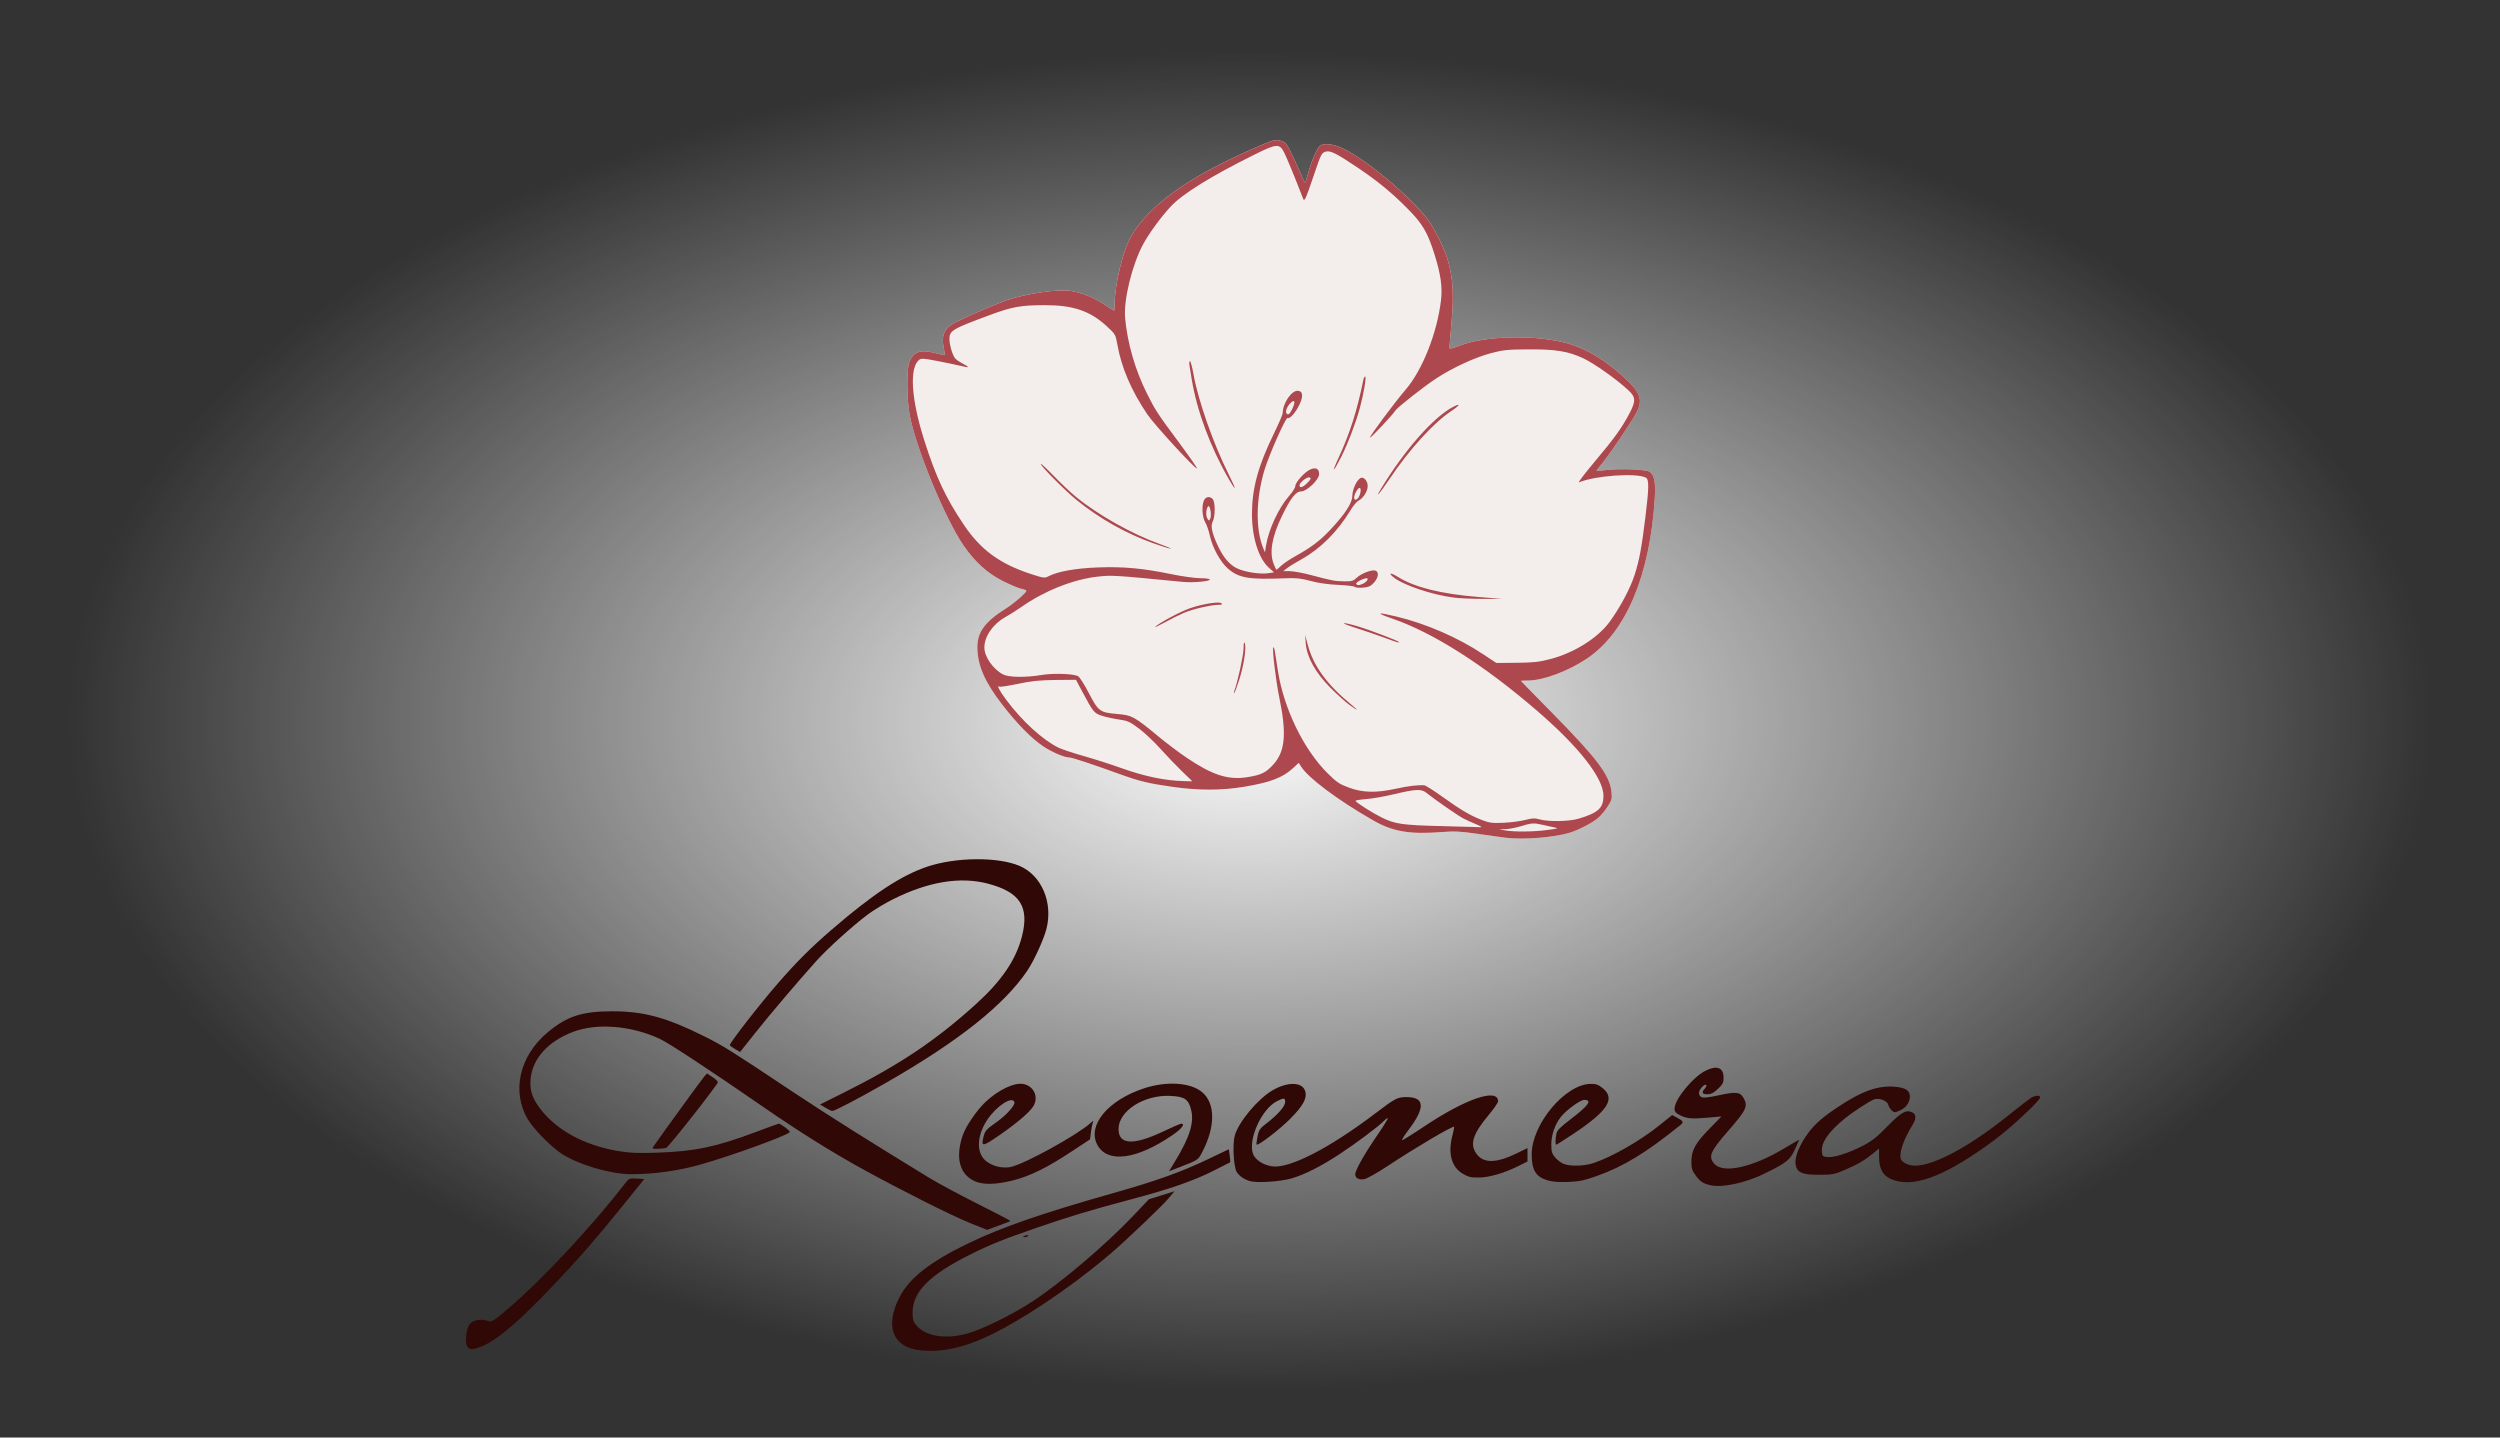 <?xml version="1.0" encoding="UTF-8" standalone="no"?>
<!-- Created with Inkscape (http://www.inkscape.org/) -->

<svg
   version="1.1"
   id="svg1"
   width="400"
   height="230"
   viewBox="0 0 400 230"
   sodipodi:docname="logo-page.svg"
   inkscape:version="1.3.2 (091e20ef0f, 2023-11-25)"
   inkscape:export-filename="logo-page.png"
   inkscape:export-xdpi="96"
   inkscape:export-ydpi="96"
   xmlns:inkscape="http://www.inkscape.org/namespaces/inkscape"
   xmlns:sodipodi="http://sodipodi.sourceforge.net/DTD/sodipodi-0.dtd"
   xmlns:xlink="http://www.w3.org/1999/xlink"
   xmlns="http://www.w3.org/2000/svg"
   xmlns:svg="http://www.w3.org/2000/svg">
  <rect x="0" y="0" width="400" height="230" fill="#333333" stroke="none"/>
  <defs
     id="defs1">
    <radialGradient
       inkscape:collect="always"
       xlink:href="#linearGradient32"
       id="radialGradient33"
       cx="129.131"
       cy="72.874"
       fx="129.131"
       fy="72.874"
       r="72.288"
       gradientTransform="matrix(3.089,9.92345e-5,0,1.749,-622.903,13.251)"
       gradientUnits="userSpaceOnUse" />
    <linearGradient
       id="linearGradient32"
       inkscape:collect="always">
      <stop
         style="stop-color:#ffffff;stop-opacity:1;"
         offset="0"
         id="stop32" />
      <stop
         style="stop-color:#ffffff;stop-opacity:0;"
         offset="1"
         id="stop33" />
    </linearGradient>
  </defs>
  <sodipodi:namedview
     id="namedview1"
     pagecolor="#505050"
     bordercolor="#eeeeee"
     borderopacity="1"
     inkscape:showpageshadow="0"
     inkscape:pageopacity="0"
     inkscape:pagecheckerboard="0"
     inkscape:deskcolor="#505050"
     inkscape:zoom="1.9590615"
     inkscape:cx="181.46444"
     inkscape:cy="115.10613"
     inkscape:window-width="1920"
     inkscape:window-height="1011"
     inkscape:window-x="0"
     inkscape:window-y="32"
     inkscape:window-maximized="1"
     inkscape:current-layer="g33" />
  <g
     inkscape:groupmode="layer"
     inkscape:label="Image"
     id="g1">
    <g
       id="g33"
       inkscape:label="Logo Completo"
       style="display:inline"
       transform="matrix(0.847,0,0,0.847,389.735,-3.889)">
      <ellipse
         style="display:inline;opacity:1;fill:url(#radialGradient33);fill-opacity:1;stroke-width:0.863"
         id="path32"
         cx="-223.945"
         cy="140.326"
         rx="236.061"
         ry="135.735"
         inkscape:label="Realce" />
      <path
         style="display:inline;fill:#f3edeb;fill-opacity:1"
         d="m -175.76,162.838 c -0.509,-0.06 -2.772,-0.376 -5.027,-0.703 -3.505,-0.507 -4.544,-0.559 -7.144,-0.36 -5.902,0.453 -9.122,-0.1 -12.776,-2.196 -6.818,-3.91 -12.358,-8.058 -13.709,-10.265 l -0.38,-0.621 -1.053,0.974 c -1.99,1.841 -4.307,2.722 -9.355,3.56 -4.156,0.69 -8.55,0.697 -13.301,0.022 -4.683,-0.665 -6.326,-1.058 -10.017,-2.394 -5.265,-1.907 -9.085,-3.17 -9.584,-3.17 -0.965,0 -3.357,-1.023 -5.002,-2.14 -2.273,-1.543 -4.924,-4.251 -7.749,-7.914 -3.304,-4.285 -4.655,-7.435 -4.649,-10.837 0.005,-2.831 1.467,-4.794 5.426,-7.284 1.529,-0.961 3.832,-2.966 3.832,-3.335 0,-0.099 -0.417,-0.258 -0.926,-0.354 -0.509,-0.096 -2.087,-0.756 -3.506,-1.467 -2.883,-1.446 -5.23,-3.556 -7.367,-6.625 -3.553,-5.1 -9.237,-18.9 -10.285,-24.967 -0.517,-2.993 -0.542,-8.594 -0.043,-9.763 0.887,-2.083 2.088,-2.464 5.183,-1.648 0.793,0.209 1.475,0.347 1.516,0.306 0.041,-0.041 -0.055,-0.721 -0.214,-1.512 -0.399,-1.986 0.061,-3.294 1.487,-4.228 1.237,-0.809 7.889,-3.746 10.486,-4.629 3.749,-1.275 9.666,-2.128 12.064,-1.738 2.186,0.355 4.343,1.229 6.342,2.569 0.956,0.641 1.781,1.165 1.835,1.165 0.053,0 0.097,-0.55 0.097,-1.223 0,-3.67 1.566,-10.14 3.098,-12.8 3.37,-5.851 10.761,-11.175 22.962,-16.54 4.128,-1.815 4.361,-1.875 5.611,-1.44 0.661,0.23 0.994,0.705 1.993,2.844 0.66,1.412 1.443,3.163 1.742,3.891 0.337,0.822 0.595,1.173 0.68,0.926 0.076,-0.218 0.338,-1.111 0.583,-1.984 0.6,-2.143 1.618,-4.425 2.153,-4.829 0.667,-0.503 2.156,-0.386 3.824,0.3 4.412,1.815 13.903,9.793 16.9,14.207 1.358,1.999 2.94,5.385 3.514,7.52 0.866,3.219 1.031,6.383 0.587,11.255 -0.226,2.482 -0.411,4.673 -0.411,4.869 0,0.261 0.53,0.15 1.99,-0.417 5.082,-1.973 15.205,-2.075 21.003,-0.211 3.228,1.038 6.294,2.908 9.693,5.913 3.329,2.943 3.94,4.474 2.731,6.843 -0.84,1.646 -5.156,8.055 -6.482,9.626 -0.634,0.751 -1.153,1.414 -1.153,1.474 0,0.06 0.863,0.001 1.918,-0.13 2.405,-0.299 7.286,-0.126 8.049,0.285 0.932,0.503 1.24,1.941 1.057,4.928 -0.903,14.707 -5.48,25.526 -12.879,30.445 -3.548,2.359 -8.233,4.099 -11.037,4.099 -0.767,0 -1.392,0.03 -1.389,0.066 0.003,0.036 2.533,2.627 5.622,5.756 8.812,8.927 11.168,12.048 11.497,15.238 0.13,1.259 0.057,1.542 -0.707,2.733 -0.469,0.731 -1.264,1.69 -1.767,2.131 -1.059,0.93 -3.617,2.271 -5.367,2.815 -2.971,0.922 -8.711,1.377 -12.194,0.965 z"
         id="path29-4"
         sodipodi:nodetypes="csssscssssssssssssssssscssssssssssssssssssssssssscsssscssssscc"
         inkscape:label="Logo Marca Cor" />
      <path
         style="display:inline;fill:#ad494e"
         d="m -175.76,162.838 c -0.509,-0.06 -2.772,-0.376 -5.027,-0.703 -3.505,-0.507 -4.544,-0.559 -7.144,-0.36 -5.902,0.453 -9.122,-0.1 -12.776,-2.196 -6.818,-3.91 -12.358,-8.058 -13.709,-10.265 l -0.38,-0.621 -1.053,0.974 c -1.99,1.841 -4.307,2.722 -9.355,3.56 -4.156,0.69 -8.55,0.697 -13.301,0.022 -4.683,-0.665 -6.326,-1.058 -10.017,-2.394 -5.265,-1.907 -9.085,-3.17 -9.584,-3.17 -0.965,0 -3.357,-1.023 -5.002,-2.14 -2.273,-1.543 -4.924,-4.251 -7.749,-7.914 -3.304,-4.285 -4.655,-7.435 -4.649,-10.837 0.005,-2.831 1.467,-4.794 5.426,-7.284 1.529,-0.961 3.832,-2.966 3.832,-3.335 0,-0.099 -0.417,-0.258 -0.926,-0.354 -0.509,-0.096 -2.087,-0.756 -3.506,-1.467 -2.883,-1.446 -5.23,-3.556 -7.367,-6.625 -3.553,-5.1 -9.237,-18.9 -10.285,-24.967 -0.517,-2.993 -0.542,-8.594 -0.043,-9.763 0.887,-2.083 2.088,-2.464 5.183,-1.648 0.793,0.209 1.475,0.347 1.516,0.306 0.041,-0.041 -0.055,-0.721 -0.214,-1.512 -0.399,-1.986 0.061,-3.294 1.487,-4.228 1.237,-0.809 7.889,-3.746 10.486,-4.629 3.749,-1.275 9.666,-2.128 12.064,-1.738 2.186,0.355 4.343,1.229 6.342,2.569 0.956,0.641 1.781,1.165 1.835,1.165 0.053,0 0.097,-0.55 0.097,-1.223 0,-3.67 1.566,-10.14 3.098,-12.8 3.37,-5.851 10.761,-11.175 22.962,-16.54 4.128,-1.815 4.361,-1.875 5.611,-1.44 0.661,0.23 0.994,0.705 1.993,2.844 0.66,1.412 1.443,3.163 1.742,3.891 0.337,0.822 0.595,1.173 0.68,0.926 0.076,-0.218 0.338,-1.111 0.583,-1.984 0.6,-2.143 1.618,-4.425 2.153,-4.829 0.667,-0.503 2.156,-0.386 3.824,0.3 4.412,1.815 13.903,9.793 16.9,14.207 1.358,1.999 2.94,5.385 3.514,7.52 0.866,3.219 1.031,6.383 0.587,11.255 -0.226,2.482 -0.411,4.673 -0.411,4.869 0,0.261 0.53,0.15 1.99,-0.417 5.082,-1.973 15.205,-2.075 21.003,-0.211 3.228,1.038 6.294,2.908 9.693,5.913 3.329,2.943 3.94,4.474 2.731,6.843 -0.84,1.646 -5.156,8.055 -6.482,9.626 -0.634,0.751 -1.153,1.414 -1.153,1.474 0,0.06 0.863,0.001 1.918,-0.13 2.405,-0.299 7.286,-0.126 8.049,0.285 0.932,0.503 1.24,1.941 1.057,4.928 -0.903,14.707 -5.48,25.526 -12.879,30.445 -3.548,2.359 -8.233,4.099 -11.037,4.099 -0.767,0 -1.392,0.03 -1.389,0.066 0.003,0.036 2.533,2.627 5.622,5.756 8.812,8.927 11.168,12.048 11.497,15.238 0.13,1.259 0.057,1.542 -0.707,2.733 -0.469,0.731 -1.264,1.69 -1.767,2.131 -1.059,0.93 -3.617,2.271 -5.367,2.815 -2.971,0.922 -8.711,1.377 -12.194,0.965 z m 7.787,-1.443 c 2.272,-0.297 2.343,-0.326 1.341,-0.532 -0.582,-0.12 -1.566,-0.336 -2.187,-0.48 -1.569,-0.364 -2.072,-0.33 -3.989,0.271 -0.922,0.289 -2.232,0.543 -2.91,0.563 l -1.233,0.037 1.058,0.19 c 1.727,0.309 5.353,0.287 7.92,-0.05 z m -13.344,-1.109 c -0.8,-0.334 -1.872,-0.82 -2.381,-1.08 -0.939,-0.48 -5.569,-3.691 -6.999,-4.855 -0.948,-0.772 -1.967,-0.72 -6.362,0.325 -1.601,0.381 -3.833,0.767 -4.961,0.859 -1.128,0.092 -2.051,0.243 -2.051,0.336 0,0.252 3.08,2.219 4.895,3.126 2.525,1.261 3.938,1.466 11.377,1.648 3.784,0.093 7.117,0.186 7.408,0.208 0.291,0.022 -0.126,-0.234 -0.926,-0.568 z m 9.352,-0.813 c 1.263,-0.34 1.749,-0.359 2.646,-0.105 1.715,0.486 5.612,0.414 7.432,-0.137 3.683,-1.115 4.648,-2.01 4.647,-4.31 -5.4e-4,-3.336 -4.587,-9.207 -12.567,-16.087 -9.966,-8.592 -19.609,-14.736 -27.252,-17.36 -3.359,-1.154 -3.02,-1.323 0.794,-0.396 5.61,1.364 11.519,3.936 16.272,7.084 l 2.514,1.665 3.836,-0.035 c 3.191,-0.029 4.269,-0.148 6.409,-0.711 4.472,-1.175 8.911,-3.962 11.134,-6.989 1.957,-2.666 3.918,-6.329 4.713,-8.802 0.932,-2.901 1.335,-5.049 2.079,-11.097 0.679,-5.514 0.694,-7.058 0.072,-7.381 -1.785,-0.93 -9.617,-0.375 -12.616,0.894 -0.281,0.119 1.035,-1.622 2.924,-3.869 3.745,-4.453 5.101,-6.33 6.556,-9.074 1.279,-2.411 1.251,-3.142 -0.172,-4.464 -2.252,-2.092 -6.466,-5.073 -8.533,-6.036 -2.864,-1.334 -5.183,-1.706 -10.451,-1.675 -3.818,0.022 -4.692,0.112 -6.968,0.717 -3.032,0.806 -7.203,2.73 -10.298,4.749 -2.386,1.556 -7.474,5.565 -7.798,6.143 -0.365,0.651 -4.628,5.194 -4.755,5.067 -0.163,-0.163 4.663,-6.66 6.724,-9.054 3.167,-3.678 5.932,-10.63 6.683,-16.803 0.313,-2.569 -0.025,-4.984 -1.232,-8.819 -1.296,-4.116 -2.258,-5.747 -5.059,-8.571 -3.073,-3.099 -5.651,-5.216 -9.493,-7.796 -4.112,-2.761 -5.168,-3.274 -6.086,-2.958 -0.676,0.233 -0.865,0.619 -2.069,4.224 -0.729,2.182 -1.464,4.206 -1.635,4.497 -0.301,0.514 -0.317,0.51 -0.565,-0.132 -1.332,-3.457 -2.997,-7.507 -3.457,-8.409 -0.907,-1.778 -1.385,-1.75 -5.564,0.322 -8.298,4.115 -13.732,7.49 -15.937,9.897 -1.859,2.029 -3.978,4.924 -5.095,6.958 -2.127,3.876 -3.79,10.641 -3.464,14.098 0.448,4.767 1.91,9.805 4.126,14.225 1.603,3.197 1.932,3.699 6.272,9.552 1.812,2.444 3.236,4.501 3.165,4.573 -0.25,0.25 -8.048,-8.243 -9.372,-10.206 -3.031,-4.495 -4.884,-8.812 -5.658,-13.181 -0.336,-1.899 -0.376,-1.967 -2.061,-3.511 -3.13,-2.868 -6.313,-3.939 -11.685,-3.932 -4.46,0.006 -6.136,0.304 -10.217,1.819 -7.463,2.77 -7.793,2.974 -7.754,4.775 0.011,0.513 0.228,1.529 0.482,2.256 0.387,1.109 0.659,1.431 1.687,1.994 1.758,0.962 1.761,1.06 0.02,0.64 -0.851,-0.205 -2.884,-0.631 -4.518,-0.946 -2.554,-0.492 -3.033,-0.521 -3.414,-0.204 -1.875,1.555 -1.482,7.474 1.016,15.297 2.197,6.879 3.97,10.667 7.382,15.77 3.199,4.784 6.808,7.446 12.716,9.378 2.429,0.794 2.6,0.816 3.363,0.421 1.747,-0.904 5.123,-1.503 9.335,-1.657 4.809,-0.176 8.424,0.156 13.847,1.273 2.037,0.42 4.508,0.764 5.49,0.764 0.982,6e-4 1.786,0.111 1.786,0.245 0,0.356 -3.176,0.637 -5.093,0.451 -13.122,-1.275 -13.455,-1.295 -16.152,-0.989 -4.594,0.522 -10.027,2.686 -14.341,5.712 -0.873,0.612 -2.266,1.495 -3.096,1.961 -2.318,1.302 -3.915,3.636 -3.915,5.72 0,1.734 1.635,4.084 3.534,5.08 1.053,0.552 4.271,0.602 7.182,0.112 2.266,-0.382 6.09,-0.263 6.987,0.218 0.286,0.153 1.205,1.597 2.042,3.208 1.795,3.456 2.079,3.661 5.442,3.94 2.691,0.223 3.172,0.489 7.771,4.298 1.435,1.188 3.744,2.931 5.132,3.872 4.978,3.377 7.941,4.336 11.603,3.754 2.629,-0.418 3.508,-0.85 4.916,-2.416 2.219,-2.468 2.514,-5.763 1.122,-12.541 -0.68,-3.313 -1.398,-9.311 -1.144,-9.565 0.081,-0.081 0.21,0.252 0.287,0.74 0.077,0.488 0.334,2.137 0.57,3.665 1.099,7.114 4.836,14.843 9.348,19.336 1.773,1.765 2.268,2.098 4.131,2.778 2.603,0.95 5.11,1 8.864,0.176 2.287,-0.502 4.17,-0.724 5.335,-0.63 0.242,0.019 1.79,1.003 3.44,2.185 3.499,2.508 5.243,3.531 7.471,4.385 1.399,0.536 1.948,0.602 4.127,0.498 1.382,-0.067 3.21,-0.308 4.06,-0.537 z m -33.297,-21.754 c -0.728,-0.527 -2.347,-1.988 -3.598,-3.247 -2.782,-2.798 -4.421,-5.764 -4.616,-8.354 l -0.119,-1.583 0.521,1.931 c 1.06,3.929 3.574,7.391 8.077,11.124 1.628,1.35 1.504,1.41 -0.265,0.129 z m -21.698,-2.667 c 0.576,-1.427 1.724,-6.688 1.739,-7.966 0.011,-1.022 0.083,-1.326 0.228,-0.964 0.331,0.828 -0.18,4.157 -1.057,6.896 -0.44,1.373 -0.866,2.496 -0.948,2.496 -0.082,0 -0.064,-0.208 0.039,-0.463 z m 28.18,-10.054 c -1.382,-0.509 -3.764,-1.32 -5.292,-1.804 -3.15,-0.996 -2.808,-1.237 0.41,-0.289 2.21,0.651 7.792,2.78 7.792,2.973 0,0.176 -0.235,0.105 -2.91,-0.88 z m -43.127,-2.007 c 0.782,-0.754 4.718,-2.86 6.515,-3.485 2.403,-0.836 5.608,-1.343 6.001,-0.95 0.209,0.209 0.052,0.289 -0.568,0.289 -1.378,0 -4.808,0.789 -6.468,1.487 -0.843,0.355 -2.51,1.184 -3.705,1.843 -1.195,0.659 -1.994,1.026 -1.776,0.815 z m 56.489,-5.502 c -4.18,-0.522 -9.705,-2.381 -11.509,-3.872 -1.075,-0.888 -0.491,-0.891 0.932,-0.005 3.121,1.944 8.172,3.191 15.207,3.754 l 4.366,0.349 -3.572,0.003 c -1.965,0.001 -4.405,-0.102 -5.424,-0.229 z m -18.785,-2.031 c -0.146,-0.142 -1.574,-0.315 -3.175,-0.383 -1.862,-0.08 -3.721,-0.345 -5.159,-0.737 -1.815,-0.494 -2.734,-0.592 -4.763,-0.51 -6.965,0.282 -8.847,-0.039 -10.92,-1.864 -1.41,-1.241 -2.919,-4.016 -3.38,-6.215 -0.183,-0.873 -0.57,-1.986 -0.859,-2.474 -0.599,-1.009 -0.715,-3.285 -0.215,-4.22 0.367,-0.685 1.141,-0.758 1.641,-0.155 0.476,0.574 0.47,3.276 -0.01,4.175 -0.463,0.867 -0.151,2.294 1.046,4.785 1.027,2.136 2.135,3.413 3.558,4.102 1.418,0.686 4.34,1.141 5.863,0.913 l 1.103,-0.165 -0.993,-0.897 c -1.931,-1.744 -3.179,-5.745 -3.171,-10.164 0.009,-4.788 1.163,-9.035 4.087,-15.042 0.946,-1.943 1.72,-3.729 1.721,-3.969 0.006,-1.893 1.69,-4.359 2.882,-4.22 0.523,0.061 0.708,0.249 0.77,0.786 0.153,1.32 -1.953,4.655 -2.747,4.35 -0.342,-0.131 -3.444,6.854 -4.329,9.748 -1.639,5.36 -1.744,11.267 -0.263,14.829 l 0.33,0.794 0.2,-1.253 c 0.487,-3.05 2.375,-7.126 4.342,-9.373 0.657,-0.751 1.195,-1.593 1.195,-1.871 0,-0.728 1.798,-2.721 2.851,-3.161 1.072,-0.448 1.647,-0.13 1.647,0.912 0,1.01 -2.325,3.237 -3.379,3.237 -1.017,0 -1.991,1.241 -3.636,4.63 -1.914,3.944 -2.426,6.947 -1.555,9.123 0.234,0.585 0.46,1.064 0.501,1.064 0.042,0 0.449,-0.349 0.906,-0.776 0.457,-0.427 1.63,-1.22 2.608,-1.763 3.023,-1.679 4.616,-2.873 6.554,-4.914 2.835,-2.985 4.253,-5.14 4.269,-6.488 0.015,-1.217 0.778,-2.927 1.504,-3.371 0.701,-0.428 1.586,0.746 1.375,1.824 -0.193,0.987 -0.93,2.026 -1.721,2.427 -0.326,0.165 -1.008,0.989 -1.515,1.831 -2.396,3.978 -5.618,7.208 -9.183,9.205 -1.259,0.705 -2.556,1.505 -2.882,1.777 l -0.593,0.494 1.228,0.009 c 0.675,0.005 2.402,0.32 3.836,0.7 4.176,1.106 4.636,1.194 6.388,1.219 1.45,0.02 1.755,-0.065 2.385,-0.668 0.848,-0.813 2.844,-1.58 3.537,-1.36 0.722,0.229 0.599,1.306 -0.258,2.265 -0.596,0.667 -1.002,0.856 -2.051,0.953 -0.719,0.067 -1.426,0.005 -1.572,-0.137 z m 1.56,-0.616 c 0.677,-0.308 1.146,-1.022 0.672,-1.022 -0.617,0 -2.124,0.805 -1.971,1.053 0.214,0.347 0.486,0.34 1.299,-0.03 z m -28.815,-13.737 c -0.097,-0.575 -0.276,-0.984 -0.397,-0.909 -0.41,0.253 -0.565,1.68 -0.247,2.274 0.285,0.533 0.337,0.545 0.568,0.134 0.139,-0.249 0.174,-0.924 0.077,-1.499 z m 27.862,-2.434 c 0.436,-0.525 0.655,-1.709 0.351,-1.897 -0.296,-0.183 -1.091,1.143 -1.091,1.819 0,0.495 0.362,0.533 0.74,0.078 z m -9.684,-2.76 c 0.815,-0.781 0.935,-1.141 0.381,-1.141 -0.526,0 -1.755,1.033 -1.755,1.474 0,0.584 0.558,0.449 1.375,-0.333 z m -2.703,-14.16 c 0.581,-1.297 0.443,-1.771 -0.316,-1.087 -0.615,0.554 -1.074,1.604 -0.856,1.958 0.306,0.495 0.687,0.212 1.172,-0.87 z m -26.321,25.452 c -5.076,-1.802 -10.11,-4.638 -14.42,-8.122 -2.163,-1.748 -7.016,-6.643 -6.801,-6.859 0.073,-0.073 1.187,0.961 2.475,2.299 1.288,1.338 3.185,3.124 4.217,3.969 4.102,3.359 10.534,6.978 15.719,8.843 1.382,0.497 2.335,0.904 2.117,0.904 -0.218,-2.5e-4 -1.707,-0.466 -3.307,-1.034 z m 43.023,-10.25 c 4.455,-7.36 9.985,-13.633 13.689,-15.528 1.456,-0.745 1.242,-0.272 -0.356,0.789 -3.434,2.28 -7.936,7.233 -11.78,12.962 -1.797,2.678 -2.779,3.801 -1.553,1.777 z m -28.659,-1.727 c -3.531,-6.11 -6.09,-12.97 -7.076,-18.977 -0.155,-0.946 -0.346,-2.107 -0.423,-2.58 -0.077,-0.473 -0.038,-0.86 0.088,-0.86 0.126,0 0.426,1.116 0.668,2.481 0.871,4.918 3.742,13.104 6.585,18.78 0.718,1.434 1.262,2.651 1.209,2.705 -0.054,0.054 -0.526,-0.643 -1.05,-1.549 z m 20.663,-4.16 c 2.146,-4.629 3.527,-8.979 4.684,-14.751 0.066,-0.327 0.219,-0.595 0.341,-0.595 0.276,0 -0.296,3.357 -1.025,6.012 -0.761,2.773 -2.26,6.713 -3.452,9.069 -1.588,3.141 -1.966,3.324 -0.548,0.265 z m -29.604,59.198 c -1.092,-1.054 -2.925,-2.968 -4.073,-4.253 -1.149,-1.286 -2.955,-2.99 -4.014,-3.787 -1.699,-1.279 -2.139,-1.48 -3.732,-1.705 -0.993,-0.14 -2.435,-0.454 -3.205,-0.696 -1.551,-0.488 -1.699,-0.667 -3.773,-4.56 l -1.204,-2.259 -3.823,0.036 c -2.992,0.028 -4.535,0.185 -7.099,0.722 -1.802,0.377 -3.379,0.622 -3.506,0.544 -0.632,-0.391 -0.073,0.713 1.272,2.511 2.967,3.967 6.776,7.464 9.775,8.975 0.6,0.302 2.743,1.019 4.763,1.593 2.02,0.574 5.16,1.577 6.979,2.23 4.587,1.646 8.482,2.457 12.171,2.535 l 1.455,0.031 z"
         id="path29"
         sodipodi:nodetypes="csssscssssssssssssssssscssssssssssssssssssssssssscsssscsssssccssssscsssssssssssssssssssscsssssssssssssssssssssssssssssssssssssssssssssssssssssssssssssssssssssssssssssssssscsssssssssssssssssssssscscscccccsssssssssssscscscssssscsssssssssssssssssssccssssssccssssssssssssssssssssssssssssssssssssssssssssssssssssssscsssssssscs"
         inkscape:label="Logo Marca Contorno" />
      <path
         style="fill:#300806"
         d="m -286.228,259.678 c -5.29,-0.525 -6.85,-4.544 -3.936,-10.142 1.851,-3.555 5.733,-6.584 12.872,-10.044 6.277,-3.042 14.023,-5.727 27.517,-9.541 8.193,-2.315 12.717,-3.941 18.024,-6.474 l 3.742,-1.787 0.164,1.2 c 0.09,0.66 0.134,1.226 0.098,1.259 -0.037,0.032 -1.523,0.786 -3.302,1.676 -3.743,1.871 -8.152,3.393 -15.418,5.324 -7.574,2.013 -11.674,3.245 -17.595,5.286 -6.541,2.255 -9.008,3.247 -12.86,5.17 -7.631,3.809 -10.82,7.022 -10.82,10.905 0,1.358 0.111,1.748 0.695,2.442 1.708,2.03 5.288,2.653 9.365,1.629 2.769,-0.696 8.583,-3.531 12.52,-6.106 5.473,-3.579 13.868,-10.711 19.118,-16.242 l 2.936,-3.093 2.421,-0.759 2.421,-0.759 -1.09,1.302 c -1.208,1.443 -7.724,7.67 -10.813,10.334 -6.021,5.192 -14.193,10.896 -20.508,14.313 -6.143,3.325 -10.863,4.571 -15.548,4.106 z m -85.672,-0.787 c -0.445,-0.832 -0.169,-3.286 0.466,-4.14 0.597,-0.803 2.195,-1.087 3.519,-0.625 0.687,0.239 0.946,0.078 3.876,-2.418 6.314,-5.379 15.741,-15.49 22.079,-23.684 0.637,-0.824 0.761,-0.871 2.103,-0.794 l 1.426,0.082 -3.411,4.233 c -5.458,6.775 -8.635,10.439 -13.569,15.647 -6.862,7.244 -11.11,10.819 -14.119,11.88 -1.492,0.526 -2.015,0.486 -2.372,-0.181 z m 105.06,-20.701 c 0,-0.056 0.238,-0.164 0.53,-0.24 0.291,-0.076 0.463,-0.03 0.381,0.101 -0.142,0.23 -0.911,0.347 -0.911,0.138 z m -10.1,-2.583 c -3.389,-1.362 -12.879,-6.13 -20.194,-10.147 -5.811,-3.191 -12.112,-7.133 -18.914,-11.833 -10.086,-6.968 -17.745,-12.005 -19.478,-12.809 -5.363,-2.487 -11.824,-3.011 -16.309,-1.323 -4.77,1.795 -7.718,5.057 -8.069,8.928 -0.187,2.062 0.261,3.516 1.666,5.413 3.119,4.21 8.38,7.1 14.914,8.193 2.224,0.372 3.653,0.43 7.408,0.301 7.054,-0.242 11.123,-1.099 18.579,-3.91 2.276,-0.858 4.213,-1.56 4.305,-1.56 0.417,0 2.271,1.429 2.085,1.606 -0.761,0.724 -10.613,4.307 -16.613,6.041 -4.253,1.23 -8.955,1.897 -13.361,1.896 -3.874,-8.5e-4 -9.978,-1.807 -13.146,-3.889 -2.005,-1.318 -5.281,-4.651 -6.357,-6.468 -3.112,-5.254 -1.608,-11.943 3.685,-16.394 3.669,-3.086 6.526,-4.025 12.246,-4.027 5.975,-0.002 10.304,1.178 17.455,4.756 3.575,1.789 4.956,2.656 16.762,10.525 6.226,4.15 14.844,9.581 25.66,16.172 1.701,1.037 5.872,3.278 9.269,4.98 3.397,1.702 6.135,3.137 6.084,3.188 -0.051,0.051 -1.065,0.447 -2.254,0.881 l -2.162,0.789 z m 139.929,-7.126 c -1.476,-0.355 -1.963,-0.678 -2.837,-1.885 -0.651,-0.899 -0.784,-1.338 -0.78,-2.566 0.008,-2.145 0.732,-3.47 3.372,-6.176 l 2.311,-2.369 -2.381,0.216 c -3.187,0.29 -4.166,0.212 -5.422,-0.429 -0.848,-0.432 -1.059,-0.685 -1.057,-1.263 0.006,-1.762 3.506,-6.021 5.9,-7.18 2.158,-1.045 3.358,-0.559 3.358,1.358 0,0.918 -0.161,1.233 -1.069,2.098 -0.818,0.778 -1.285,1.017 -1.984,1.017 -1.007,0 -1.158,-0.351 -0.476,-1.105 0.529,-0.584 0.276,-0.966 -0.315,-0.476 -1.018,0.845 -1.073,1.939 -0.109,2.191 0.279,0.073 1.545,-0.094 2.813,-0.371 3.433,-0.75 4.208,-0.693 4.848,0.356 0.984,1.613 0.67,2.303 -2.91,6.408 -3.318,3.804 -3.723,4.771 -2.562,6.12 1.659,1.929 7.225,0.702 13.258,-2.921 1.537,-0.923 2.794,-1.645 2.794,-1.604 0,0.041 -0.373,0.871 -0.829,1.845 -0.933,1.993 -1.537,2.475 -5.654,4.509 -3.625,1.791 -8.071,2.755 -10.268,2.226 z m -138.984,-0.749 c -2.857,-1.297 -3.688,-4.357 -2.324,-8.555 0.57,-1.755 2.666,-4.847 4.361,-6.436 2.443,-2.29 5.456,-3.715 7.14,-3.378 1.931,0.386 2.87,2.303 1.976,4.032 -0.575,1.112 -3.012,3.227 -6.46,5.606 -3.347,2.31 -3.576,2.314 -2.967,0.054 0.229,-0.852 0.604,-1.25 2.265,-2.404 1.924,-1.338 3.688,-3.293 3.495,-3.874 -0.394,-1.183 -3.328,0.699 -5.063,3.247 -1.739,2.554 -2.138,5.375 -1.005,7.115 0.954,1.466 3.397,2.318 5.408,1.887 2.605,-0.559 12.412,-5.958 15.007,-8.262 0.613,-0.544 0.63,-0.545 0.444,-0.037 -0.106,0.291 -0.262,1.104 -0.346,1.807 l -0.153,1.278 -3.585,2.361 c -4.624,3.045 -7.74,4.577 -10.989,5.401 -3.164,0.802 -5.664,0.857 -7.203,0.158 z m 52.091,8.8e-4 c -1.109,-0.287 -2.077,-0.931 -2.603,-1.733 -0.591,-0.902 -0.831,-5.281 -0.378,-6.899 0.717,-2.561 4.342,-6.909 7.113,-8.533 2.739,-1.605 5.463,-1.628 6.116,-0.051 0.569,1.375 -0.24,2.93 -2.888,5.552 -2.066,2.045 -5.955,5.007 -6.219,4.738 -0.059,-0.06 0.018,-0.741 0.171,-1.512 0.252,-1.268 0.422,-1.513 1.773,-2.553 2.079,-1.6 3.457,-3.187 3.457,-3.983 0,-0.797 -0.241,-0.819 -1.575,-0.138 -2.854,1.456 -5.44,7.112 -4.522,9.893 0.369,1.117 1.888,2.134 3.584,2.399 3.241,0.506 10.858,-3.398 19.592,-10.041 3.723,-2.832 4.127,-3.04 5.891,-3.034 3.409,0.011 3.518,1.991 0.343,6.179 -0.758,0.999 -1.318,1.878 -1.244,1.951 0.074,0.074 1.932,-1.072 4.129,-2.546 7.87,-5.281 14.019,-7.377 14.019,-4.779 0,0.242 -0.784,1.379 -1.743,2.527 -2.99,3.581 -3.621,5.479 -2.416,7.274 1.3,1.938 3.724,1.945 7.665,0.022 l 2.051,-1 v 1.266 1.266 l -1.521,0.763 c -2.802,1.405 -5.608,2.241 -7.607,2.265 -1.566,0.019 -2.043,-0.09 -3.083,-0.702 -2.179,-1.281 -2.87,-3.879 -1.95,-7.334 0.211,-0.794 0.34,-1.487 0.286,-1.541 -0.235,-0.235 -7.311,3.94 -12.519,7.386 -1.93,1.277 -3.925,2.4 -4.435,2.495 -1.011,0.19 -1.715,-0.185 -1.713,-0.911 0.002,-0.761 1.747,-3.862 4.098,-7.285 1.259,-1.833 2.18,-3.332 2.046,-3.332 -0.134,0 -0.463,0.243 -0.731,0.539 -0.811,0.896 -5.399,4.324 -8.475,6.333 -3.52,2.298 -6.513,3.807 -8.979,4.525 -2.025,0.59 -6.359,0.89 -7.732,0.535 z m 56.19,-0.144 c -2.288,-0.658 -3.077,-1.925 -3.08,-4.946 -0.006,-5.671 6.316,-13.234 11.12,-13.305 1.035,-0.015 1.449,0.13 2.281,0.802 2.47,1.992 0.99,4.301 -5.535,8.638 -1.697,1.128 -3.149,2.051 -3.227,2.051 -0.191,0 -0.181,-1.066 0.02,-2.069 0.127,-0.634 0.706,-1.225 2.645,-2.703 3.441,-2.62 4.206,-3.695 2.63,-3.695 -0.787,0 -3.486,1.981 -4.483,3.291 -1.104,1.451 -1.749,3.352 -1.749,5.159 0,1.314 0.114,1.7 0.715,2.414 0.393,0.468 1.104,1.012 1.579,1.211 1.256,0.525 3.98,0.45 5.748,-0.159 3.571,-1.229 8.729,-4.186 12.302,-7.054 l 2.485,-1.994 0.91,0.484 c 1.199,0.638 1.312,0.869 0.678,1.381 -6.589,5.314 -10.787,7.863 -15.969,9.696 -2.27,0.803 -3.207,0.993 -5.274,1.072 -1.634,0.062 -2.963,-0.034 -3.798,-0.274 z m 65.49,-0.009 c -2.104,-0.657 -2.955,-1.96 -2.955,-4.525 v -1.496 l -1.124,0.917 c -1.608,1.311 -2.945,2.09 -5.358,3.122 -1.932,0.826 -2.347,0.906 -4.763,0.912 -3.142,0.008 -4.088,-0.344 -4.465,-1.663 -0.337,-1.178 0.299,-3.162 1.72,-5.359 1.352,-2.091 2.863,-3.517 5.904,-5.572 4.766,-3.219 7.929,-4.352 11.235,-4.022 1.888,0.188 2.671,0.722 2.671,1.82 0,1.118 -0.693,2.11 -1.834,2.625 -1.021,0.46 -1.103,0.462 -1.582,0.029 -0.278,-0.251 -0.575,-0.736 -0.661,-1.078 -0.183,-0.73 -1.678,-1.33 -2.599,-1.044 -0.852,0.265 -4.043,2.347 -5.759,3.757 -2.967,2.439 -4.322,4.415 -4.182,6.102 0.077,0.921 0.136,0.978 1.091,1.057 1.289,0.106 3.961,-0.754 6.663,-2.145 1.677,-0.864 2.638,-1.624 4.63,-3.662 2.612,-2.672 3.495,-3.176 4.65,-2.649 0.807,0.368 0.831,1.185 0.07,2.421 -1.687,2.741 -2.555,5.252 -2.202,6.364 0.224,0.706 1.473,1.31 2.694,1.302 3.66,-0.024 10.362,-3.651 17.802,-9.636 1.821,-1.465 3.635,-2.871 4.03,-3.125 0.833,-0.535 1.795,-0.607 1.795,-0.136 0,0.591 -5.368,5.615 -8.467,7.924 -8.881,6.619 -14.852,9.057 -19.005,7.761 z m -135.905,-3.671 c 2.754,-4.536 3.598,-7.259 2.997,-9.672 -0.501,-2.016 -1.238,-2.505 -3.959,-2.629 -4.955,-0.225 -9.74,2.839 -9.753,6.245 -0.012,3.007 2.8,3.159 8.467,0.46 1.676,-0.798 3.203,-1.452 3.393,-1.452 0.806,0 0.045,0.98 -1.678,2.161 -6.785,4.652 -12.31,5.357 -14.194,1.812 -1.929,-3.63 1.946,-8.349 8.719,-10.62 4.345,-1.456 8.923,-1.162 11.115,0.714 2.486,2.128 2.49,6.482 0.011,11.254 -0.821,1.58 -0.711,1.508 -4.65,3.029 l -1.644,0.635 z m -98.527,-2.806 c 1.945,-2.785 9.155,-12.708 9.559,-13.156 l 0.522,-0.579 1.028,0.68 c 0.565,0.374 1.023,0.813 1.017,0.976 -0.016,0.452 -9.236,12.177 -9.736,12.382 -0.242,0.099 -0.96,0.188 -1.596,0.198 -1.098,0.018 -1.138,-0.008 -0.794,-0.501 z m 32.428,-7.272 -1.008,-0.598 4.424,-2.206 c 10.555,-5.264 17.445,-9.876 25.026,-16.748 4.887,-4.431 7.567,-8.377 8.702,-12.814 1.431,-5.597 -0.376,-8.374 -6.487,-9.965 -5.172,-1.347 -11.137,-0.373 -17.741,2.897 -1.601,0.793 -3.821,2.129 -4.934,2.969 -2.943,2.222 -7.579,6.414 -9.681,8.755 -3.526,3.926 -8.697,10.015 -11.54,13.588 l -2.871,3.609 -0.9,-0.531 c -0.495,-0.292 -0.959,-0.626 -1.031,-0.742 -0.174,-0.281 5.588,-7.688 9.236,-11.873 3.474,-3.986 6.104,-6.604 10.056,-10.011 7.765,-6.695 13.105,-10.211 18.005,-11.856 5.407,-1.815 13.384,-1.879 17.442,-0.139 4.165,1.785 6.352,6.931 5.064,11.919 -0.516,2 -2.355,6.015 -3.596,7.852 -4.402,6.517 -12.951,13.309 -26.623,21.153 -5.128,2.942 -9.825,5.402 -10.245,5.366 -0.159,-0.014 -0.743,-0.294 -1.298,-0.623 z"
         id="path28"
         inkscape:label="Logo Texto" />
    </g>
  </g>
</svg>
